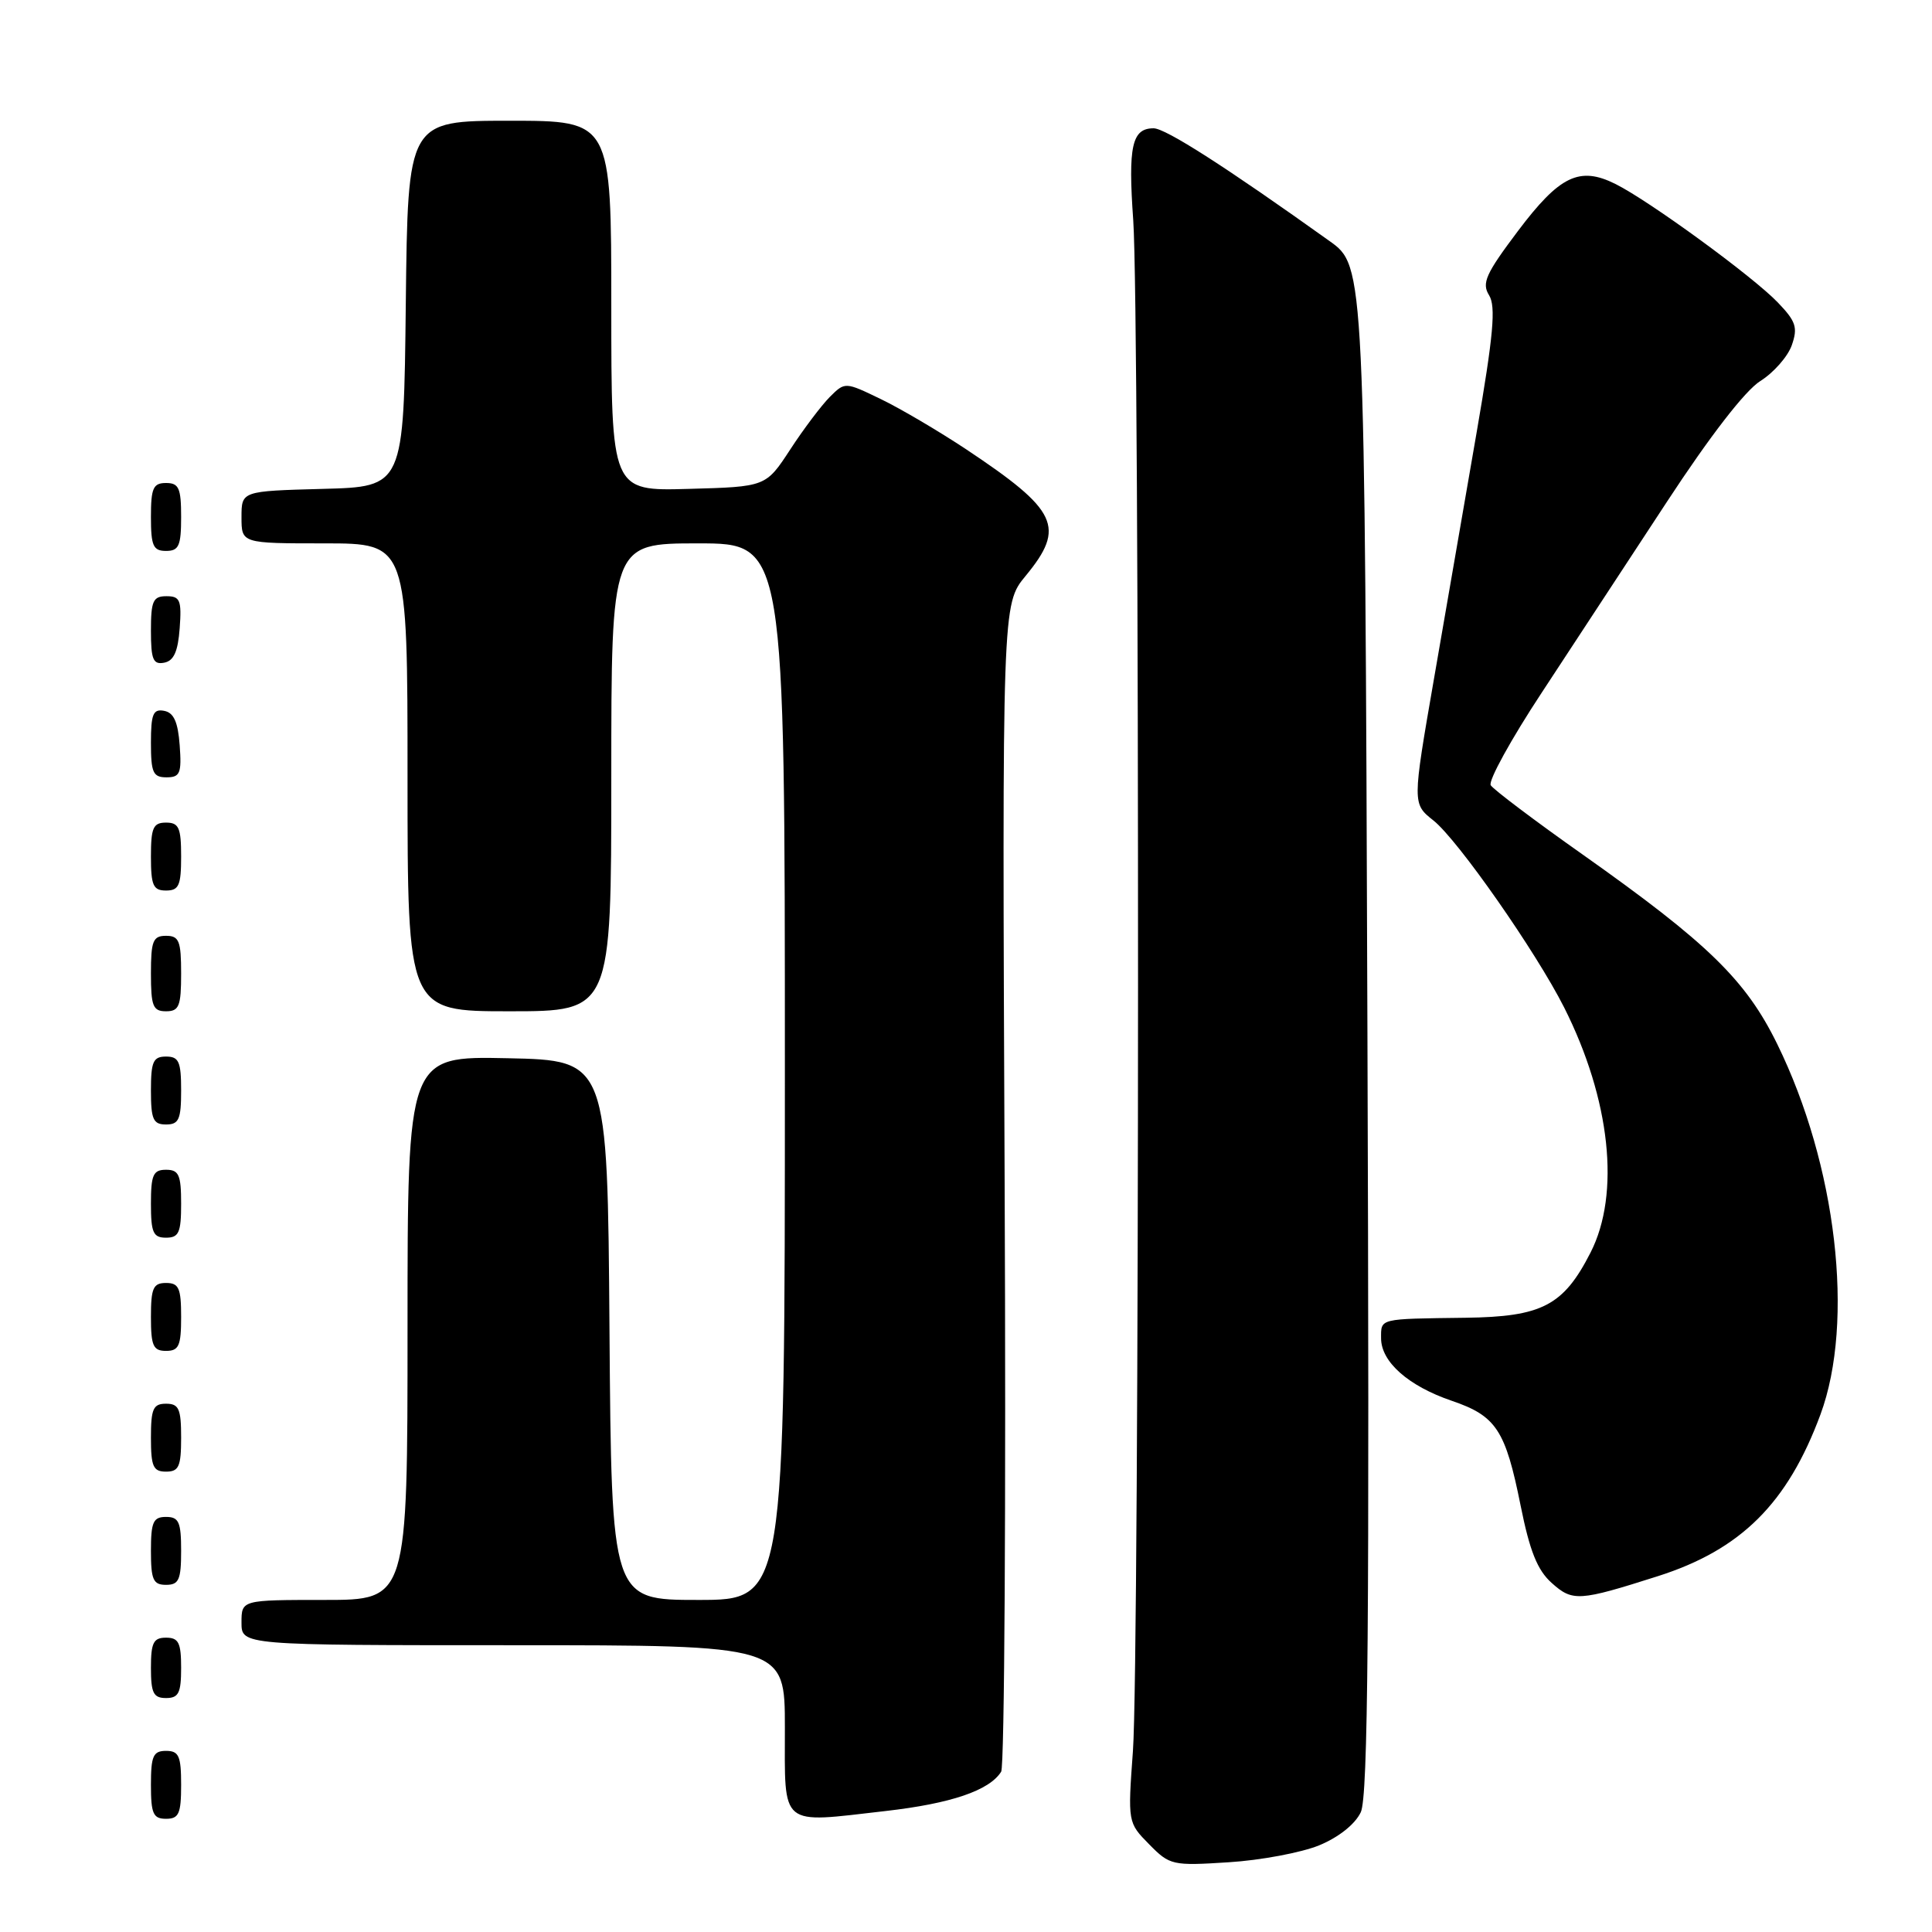 <?xml version="1.0" encoding="UTF-8" standalone="no"?>
<!DOCTYPE svg PUBLIC "-//W3C//DTD SVG 1.1//EN" "http://www.w3.org/Graphics/SVG/1.1/DTD/svg11.dtd" >
<svg xmlns="http://www.w3.org/2000/svg" xmlns:xlink="http://www.w3.org/1999/xlink" version="1.1" viewBox="0 0 256 256">
 <g >
 <path fill="currentColor"
d=" M 174.79 244.52 C 177.38 243.45 179.56 241.72 180.31 240.13 C 181.28 238.08 181.47 215.24 181.19 136.38 C 180.84 35.27 180.84 35.27 176.17 31.94 C 162.43 22.12 154.44 17.00 152.86 17.00 C 149.99 17.00 149.46 19.35 150.16 29.18 C 151.03 41.60 151.00 219.89 150.12 232.00 C 149.43 241.48 149.44 241.51 152.27 244.38 C 155.00 247.16 155.35 247.24 162.80 246.76 C 167.03 246.50 172.43 245.48 174.79 244.52 Z  M 24.00 236.50 C 24.00 232.67 23.70 232.00 22.00 232.00 C 20.30 232.00 20.00 232.67 20.00 236.50 C 20.00 240.33 20.30 241.00 22.00 241.00 C 23.70 241.00 24.00 240.33 24.00 236.50 Z  M 117.34 239.97 C 126.02 238.98 131.10 237.25 132.66 234.76 C 133.10 234.07 133.31 198.98 133.12 156.79 C 132.79 80.07 132.79 80.07 135.90 76.31 C 141.23 69.84 140.20 67.64 128.00 59.52 C 124.42 57.15 119.36 54.16 116.73 52.89 C 111.97 50.59 111.97 50.59 109.95 52.60 C 108.85 53.71 106.48 56.84 104.71 59.56 C 101.48 64.50 101.48 64.50 91.24 64.78 C 81.00 65.07 81.00 65.07 81.00 40.53 C 81.00 16.00 81.00 16.00 67.52 16.00 C 54.04 16.00 54.04 16.00 53.77 40.25 C 53.50 64.50 53.50 64.50 42.75 64.78 C 32.00 65.07 32.00 65.07 32.00 68.53 C 32.00 72.00 32.00 72.00 43.00 72.00 C 54.00 72.00 54.00 72.00 54.00 103.00 C 54.00 134.00 54.00 134.00 67.50 134.00 C 81.00 134.00 81.00 134.00 81.00 103.00 C 81.00 72.00 81.00 72.00 92.50 72.00 C 104.00 72.00 104.00 72.00 104.00 142.00 C 104.00 212.00 104.00 212.00 92.51 212.00 C 81.03 212.00 81.03 212.00 80.76 176.25 C 80.50 140.50 80.50 140.50 67.25 140.22 C 54.00 139.94 54.00 139.94 54.00 175.97 C 54.00 212.00 54.00 212.00 43.00 212.00 C 32.00 212.00 32.00 212.00 32.00 215.00 C 32.00 218.00 32.00 218.00 68.00 218.00 C 104.00 218.00 104.00 218.00 104.00 228.92 C 104.00 242.28 103.18 241.59 117.34 239.97 Z  M 24.00 221.00 C 24.00 217.67 23.67 217.00 22.00 217.00 C 20.33 217.00 20.00 217.67 20.00 221.00 C 20.00 224.33 20.33 225.00 22.00 225.00 C 23.67 225.00 24.00 224.33 24.00 221.00 Z  M 219.68 208.85 C 230.69 205.34 236.86 199.20 241.22 187.43 C 245.77 175.11 243.36 154.38 235.49 138.34 C 231.33 129.85 226.31 124.97 209.74 113.25 C 203.37 108.76 197.88 104.61 197.53 104.05 C 197.18 103.48 200.22 97.95 204.30 91.76 C 208.37 85.57 215.82 74.20 220.87 66.50 C 226.56 57.81 231.25 51.74 233.25 50.49 C 235.01 49.39 236.89 47.25 237.42 45.75 C 238.24 43.40 237.98 42.59 235.58 40.09 C 232.28 36.64 218.55 26.62 214.06 24.38 C 209.29 22.00 206.66 23.27 201.12 30.63 C 196.87 36.28 196.31 37.52 197.31 39.12 C 198.23 40.60 197.89 44.40 195.67 57.25 C 194.12 66.19 191.57 80.92 190.00 90.00 C 187.14 106.50 187.14 106.50 189.94 108.72 C 193.17 111.28 203.54 126.13 207.26 133.50 C 213.39 145.67 214.74 158.18 210.75 165.98 C 207.16 173.01 204.33 174.48 194.17 174.61 C 182.64 174.76 183.00 174.67 183.00 177.33 C 183.00 180.45 186.61 183.65 192.36 185.61 C 198.26 187.62 199.48 189.48 201.49 199.50 C 202.70 205.53 203.71 208.06 205.61 209.75 C 208.38 212.24 209.23 212.18 219.68 208.85 Z  M 24.00 205.50 C 24.00 201.67 23.70 201.00 22.00 201.00 C 20.30 201.00 20.00 201.67 20.00 205.50 C 20.00 209.33 20.30 210.00 22.00 210.00 C 23.70 210.00 24.00 209.33 24.00 205.50 Z  M 24.00 190.50 C 24.00 186.67 23.70 186.00 22.00 186.00 C 20.30 186.00 20.00 186.67 20.00 190.50 C 20.00 194.33 20.30 195.00 22.00 195.00 C 23.70 195.00 24.00 194.33 24.00 190.50 Z  M 24.00 174.50 C 24.00 170.67 23.70 170.00 22.00 170.00 C 20.30 170.00 20.00 170.67 20.00 174.50 C 20.00 178.33 20.30 179.00 22.00 179.00 C 23.70 179.00 24.00 178.33 24.00 174.50 Z  M 24.00 159.50 C 24.00 155.67 23.70 155.00 22.00 155.00 C 20.30 155.00 20.00 155.67 20.00 159.50 C 20.00 163.33 20.30 164.00 22.00 164.00 C 23.70 164.00 24.00 163.33 24.00 159.50 Z  M 24.00 144.50 C 24.00 140.67 23.70 140.00 22.00 140.00 C 20.30 140.00 20.00 140.67 20.00 144.50 C 20.00 148.33 20.30 149.00 22.00 149.00 C 23.70 149.00 24.00 148.33 24.00 144.50 Z  M 24.00 129.00 C 24.00 124.67 23.73 124.00 22.00 124.00 C 20.27 124.00 20.00 124.67 20.00 129.00 C 20.00 133.33 20.27 134.00 22.00 134.00 C 23.73 134.00 24.00 133.33 24.00 129.00 Z  M 24.00 113.50 C 24.00 109.67 23.70 109.00 22.00 109.00 C 20.30 109.00 20.00 109.67 20.00 113.50 C 20.00 117.33 20.30 118.00 22.00 118.00 C 23.70 118.00 24.00 117.33 24.00 113.50 Z  M 23.81 98.76 C 23.58 95.66 23.03 94.43 21.75 94.19 C 20.29 93.91 20.00 94.61 20.00 98.43 C 20.00 102.38 20.28 103.00 22.06 103.00 C 23.86 103.00 24.08 102.47 23.81 98.76 Z  M 23.81 83.24 C 24.08 79.53 23.86 79.00 22.06 79.00 C 20.28 79.00 20.00 79.62 20.00 83.57 C 20.00 87.39 20.29 88.09 21.75 87.81 C 23.03 87.57 23.58 86.34 23.81 83.24 Z  M 24.00 68.50 C 24.00 64.67 23.70 64.00 22.00 64.00 C 20.30 64.00 20.00 64.67 20.00 68.50 C 20.00 72.33 20.30 73.00 22.00 73.00 C 23.70 73.00 24.00 72.33 24.00 68.50 Z "/>
</g>
</svg>